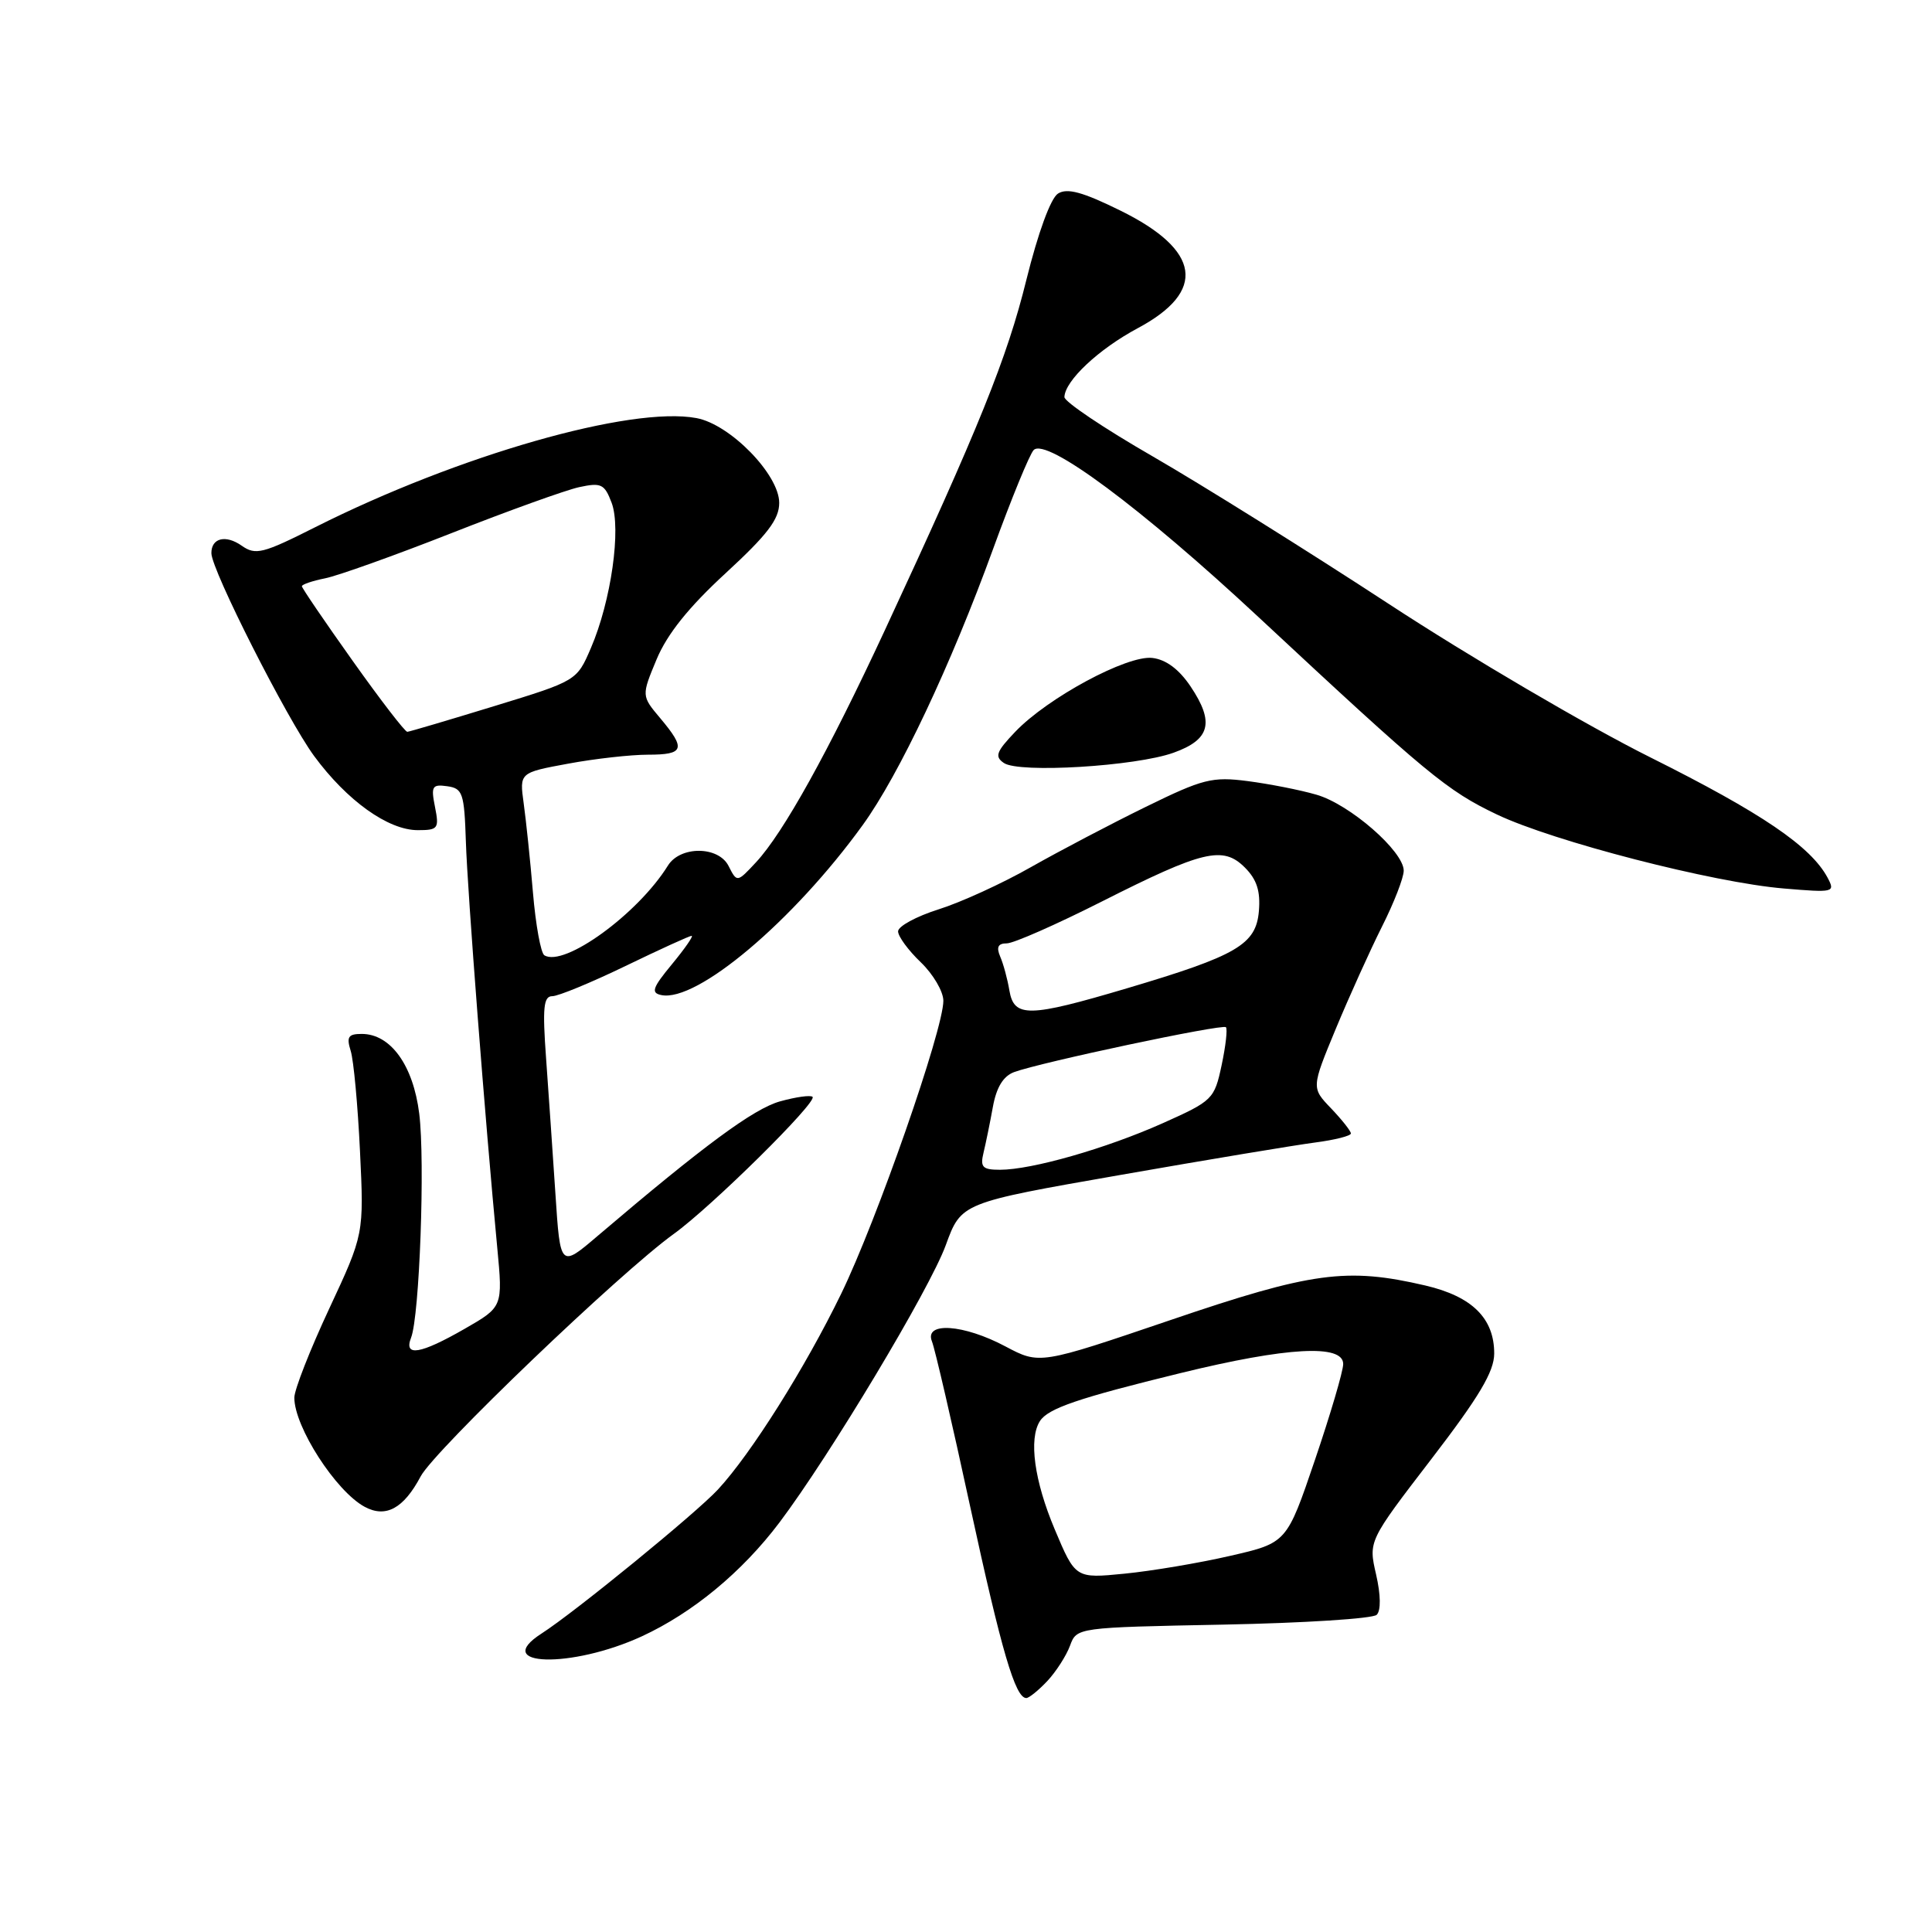<?xml version="1.0" encoding="UTF-8" standalone="no"?>
<!DOCTYPE svg PUBLIC "-//W3C//DTD SVG 1.1//EN" "http://www.w3.org/Graphics/SVG/1.1/DTD/svg11.dtd" >
<svg xmlns="http://www.w3.org/2000/svg" xmlns:xlink="http://www.w3.org/1999/xlink" version="1.1" viewBox="0 0 256 256">
 <g >
 <path fill="currentColor"
d=" M 138.77 222.75 C 139.93 221.51 141.28 219.41 141.78 218.07 C 142.67 215.65 142.67 215.65 162.09 215.27 C 172.76 215.06 181.92 214.48 182.42 213.97 C 182.99 213.41 182.96 211.33 182.34 208.63 C 181.32 204.20 181.32 204.20 189.65 193.35 C 196.00 185.08 197.98 181.75 197.99 179.36 C 198.00 174.69 195.07 171.79 188.88 170.34 C 178.47 167.91 173.81 168.54 155.11 174.91 C 137.76 180.81 137.76 180.81 133.23 178.41 C 127.69 175.46 122.43 175.10 123.49 177.75 C 123.88 178.71 126.16 188.55 128.55 199.61 C 132.72 218.83 134.53 225.00 135.99 225.00 C 136.35 225.00 137.60 223.99 138.77 222.75 Z  M 85.05 216.82 C 91.80 213.70 98.33 208.30 103.28 201.74 C 109.99 192.83 123.21 170.79 125.32 164.99 C 127.37 159.37 127.37 159.37 148.44 155.69 C 160.02 153.66 171.64 151.73 174.25 151.39 C 176.86 151.05 179.00 150.51 179.00 150.19 C 179.00 149.87 177.82 148.38 176.38 146.87 C 173.76 144.14 173.76 144.14 177.00 136.32 C 178.79 132.02 181.54 125.93 183.12 122.78 C 184.71 119.63 186.00 116.30 186.00 115.37 C 186.00 112.80 178.84 106.56 174.43 105.30 C 172.27 104.67 168.17 103.87 165.33 103.50 C 160.62 102.89 159.40 103.20 151.83 106.91 C 147.25 109.15 140.40 112.75 136.60 114.90 C 132.81 117.06 127.29 119.58 124.35 120.50 C 121.41 121.43 119.00 122.74 119.00 123.41 C 119.00 124.08 120.35 125.92 122.00 127.50 C 123.65 129.08 125.00 131.38 125.00 132.61 C 125.00 136.44 116.18 161.73 111.45 171.45 C 106.68 181.26 99.54 192.60 95.14 197.36 C 92.27 200.47 76.18 213.61 71.76 216.45 C 64.97 220.82 75.72 221.12 85.05 216.82 Z  M 55.74 195.63 C 57.58 192.17 82.09 168.69 89.28 163.50 C 94.27 159.91 108.34 146.01 107.67 145.34 C 107.41 145.08 105.47 145.35 103.35 145.94 C 99.86 146.92 93.28 151.77 79.22 163.74 C 74.24 167.99 74.24 167.99 73.60 158.24 C 73.24 152.88 72.69 144.79 72.36 140.25 C 71.87 133.51 72.02 132.00 73.18 132.00 C 73.97 132.00 78.33 130.20 82.88 128.00 C 87.43 125.80 91.37 124.00 91.65 124.00 C 91.92 124.00 90.75 125.69 89.05 127.75 C 86.46 130.88 86.22 131.56 87.62 131.85 C 92.32 132.84 105.11 122.05 114.31 109.33 C 119.13 102.68 126.01 88.10 131.59 72.74 C 134.02 66.06 136.44 60.16 136.97 59.63 C 138.65 57.95 151.24 67.31 166.75 81.76 C 189.16 102.64 191.73 104.77 198.36 107.93 C 205.84 111.49 226.99 116.95 236.37 117.73 C 243.02 118.29 243.20 118.25 242.16 116.29 C 239.93 112.14 233.44 107.73 218.69 100.36 C 210.33 96.19 194.72 87.03 184.00 80.01 C 173.28 73.00 159.21 64.21 152.75 60.48 C 146.29 56.76 141.02 53.22 141.04 52.61 C 141.11 50.45 145.57 46.26 150.77 43.48 C 159.92 38.59 159.11 33.15 148.47 27.91 C 143.46 25.44 141.41 24.88 140.19 25.65 C 139.22 26.26 137.55 30.84 136.00 37.08 C 133.45 47.43 129.71 56.68 117.25 83.50 C 109.74 99.66 103.81 110.33 100.20 114.23 C 97.66 116.96 97.66 116.96 96.53 114.73 C 95.18 112.09 90.13 112.07 88.50 114.70 C 84.52 121.11 74.75 128.20 72.13 126.58 C 71.66 126.29 70.98 122.56 70.62 118.28 C 70.26 114.00 69.70 108.67 69.39 106.44 C 68.83 102.38 68.83 102.38 75.28 101.19 C 78.83 100.53 83.59 100.00 85.87 100.00 C 90.67 100.00 90.92 99.25 87.49 95.17 C 84.99 92.20 84.99 92.20 87.01 87.35 C 88.41 84.01 91.25 80.46 96.14 75.96 C 101.69 70.85 103.25 68.81 103.25 66.63 C 103.25 62.89 96.76 56.23 92.29 55.40 C 83.62 53.77 60.72 60.32 41.78 69.85 C 34.82 73.36 33.87 73.60 32.03 72.31 C 29.90 70.81 27.99 71.29 28.01 73.31 C 28.04 75.57 38.01 95.24 41.61 100.16 C 45.97 106.09 51.43 110.00 55.36 110.00 C 58.05 110.00 58.21 109.79 57.64 106.93 C 57.09 104.18 57.26 103.90 59.26 104.18 C 61.31 104.47 61.52 105.09 61.73 111.50 C 61.94 118.14 64.28 148.42 65.89 165.34 C 66.63 173.17 66.63 173.17 61.56 176.08 C 55.69 179.45 53.47 179.81 54.47 177.25 C 55.59 174.40 56.34 153.86 55.55 147.56 C 54.75 141.15 51.76 137.00 47.93 137.00 C 46.14 137.00 45.89 137.39 46.47 139.25 C 46.86 140.49 47.41 146.46 47.70 152.52 C 48.23 163.53 48.23 163.53 43.62 173.41 C 41.08 178.85 39.00 184.15 39.00 185.20 C 39.00 189.06 44.50 197.60 48.32 199.66 C 51.12 201.17 53.48 199.89 55.74 195.63 Z  M 155.50 99.74 C 160.37 98.00 160.95 95.72 157.76 90.96 C 156.23 88.68 154.50 87.39 152.69 87.18 C 149.34 86.79 138.81 92.47 134.52 96.97 C 132.01 99.60 131.77 100.25 133.02 101.10 C 135.03 102.48 150.49 101.54 155.50 99.74 Z  M 139.75 202.63 C 137.05 196.22 136.29 190.67 137.79 188.31 C 138.86 186.62 142.85 185.26 156.47 181.93 C 170.56 178.48 178.01 178.08 177.98 180.75 C 177.97 181.71 176.28 187.44 174.23 193.47 C 170.50 204.44 170.50 204.44 163.00 206.16 C 158.88 207.11 152.57 208.17 149.00 208.52 C 142.50 209.16 142.50 209.16 139.75 202.63 Z  M 130.32 152.75 C 130.62 151.51 131.18 148.78 131.56 146.68 C 132.03 144.08 132.93 142.60 134.37 142.06 C 137.82 140.78 161.98 135.65 162.44 136.11 C 162.67 136.34 162.41 138.61 161.87 141.15 C 160.91 145.65 160.69 145.87 154.07 148.83 C 146.57 152.18 136.72 155.00 132.50 155.00 C 130.19 155.00 129.86 154.66 130.32 152.75 Z  M 133.75 131.25 C 133.50 129.74 132.95 127.71 132.53 126.75 C 132.00 125.50 132.24 125.00 133.41 125.00 C 134.30 125.00 139.93 122.52 145.93 119.49 C 159.42 112.67 162.05 112.05 164.95 114.95 C 166.54 116.54 167.03 118.08 166.81 120.72 C 166.43 125.16 163.93 126.62 149.28 130.97 C 136.30 134.82 134.37 134.86 133.75 131.25 Z  M 46.72 87.55 C 43.02 82.35 40.00 77.91 40.00 77.68 C 40.00 77.44 41.39 76.97 43.08 76.63 C 44.78 76.29 52.31 73.60 59.83 70.64 C 67.35 67.68 74.96 64.94 76.74 64.55 C 79.66 63.92 80.10 64.13 81.04 66.61 C 82.34 70.04 80.98 79.63 78.30 85.86 C 76.43 90.21 76.43 90.21 65.47 93.57 C 59.43 95.42 54.26 96.95 53.97 96.97 C 53.67 96.98 50.41 92.75 46.72 87.55 Z "/>
</g>
</svg>